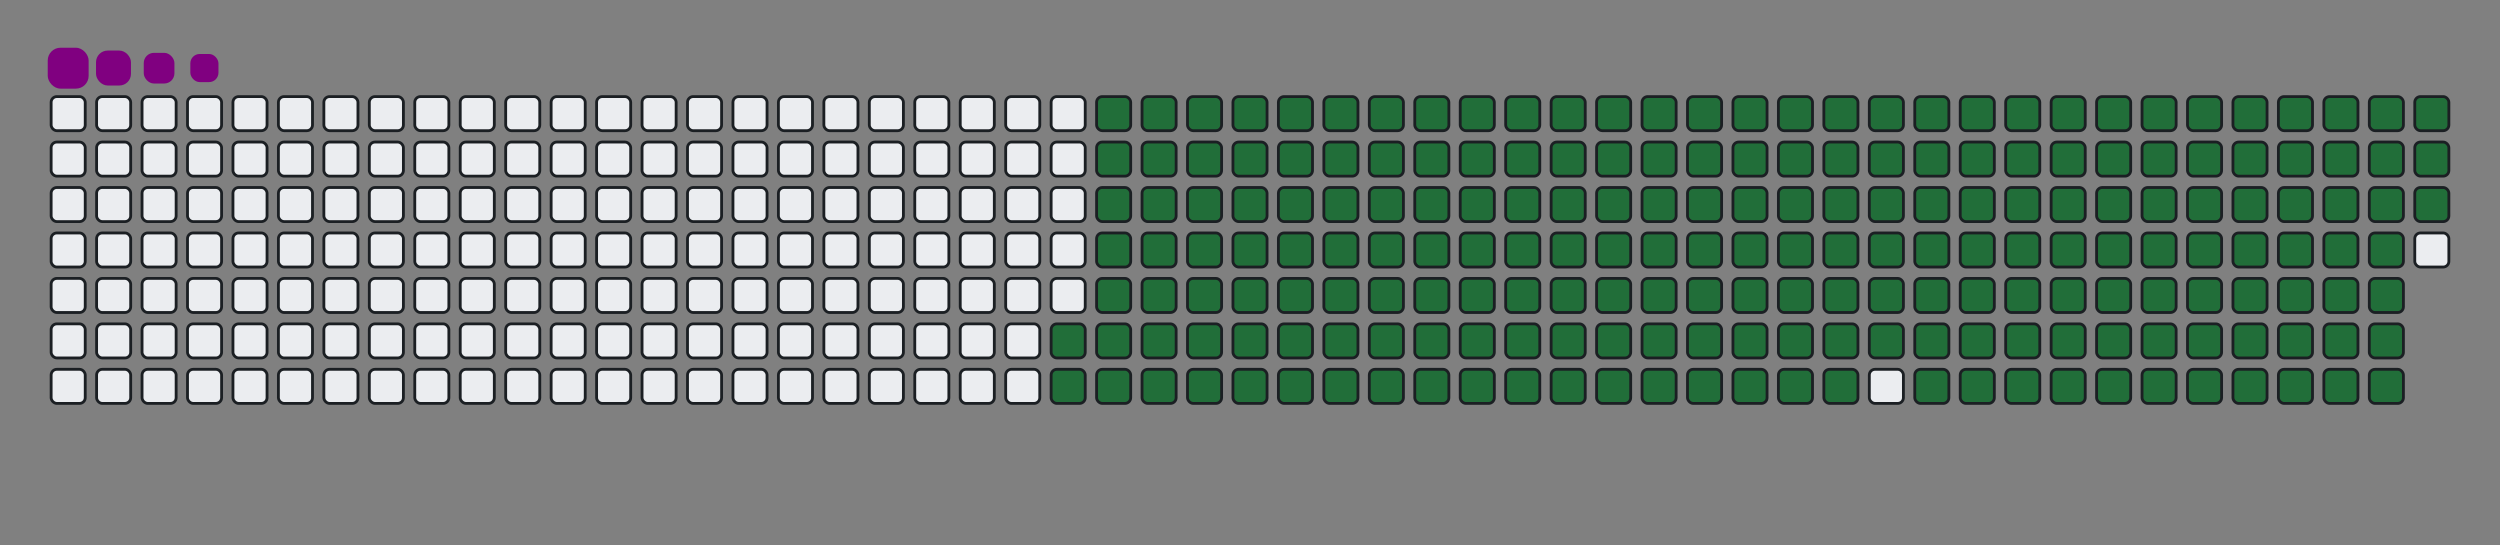 <svg viewBox="-16 -32 880 192" width="880" height="192" xmlns="http://www.w3.org/2000/svg"><rect x="-16" y="-32" width="880" height="192" fill="#808080" stroke="none"/><desc>Generated with https://github.com/Platane/snk</desc><style>:root{--cb:#1b1f230a;--cs:purple;--ce:#ebedf0;--c0:#ebedf0;--c1:#9be9a8;--c2:#40c463;--c3:#30a14e;--c4:#216e39}.c{shape-rendering:geometricPrecision;fill:#ebedf0;stroke-width:1px;stroke:#1b1f230a;animation:none 29100ms linear infinite;width:12px;height:12px}@keyframes c0{69.41%{fill:#216e39}69.43%,100%{fill:#ebedf0}}.c.c0{fill:#216e39;animation-name:c0}@keyframes c1{69.75%{fill:#216e39}69.77%,100%{fill:#ebedf0}}.c.c1{fill:#216e39;animation-name:c1}@keyframes c2{8.24%{fill:#216e39}8.26%,100%{fill:#ebedf0}}.c.c2{fill:#216e39;animation-name:c2}@keyframes c3{28.51%{fill:#216e39}28.53%,100%{fill:#ebedf0}}.c.c3{fill:#216e39;animation-name:c3}@keyframes c4{28.86%{fill:#216e39}28.88%,100%{fill:#ebedf0}}.c.c4{fill:#216e39;animation-name:c4}@keyframes c5{49.13%{fill:#216e39}49.15%,100%{fill:#ebedf0}}.c.c5{fill:#216e39;animation-name:c5}@keyframes c6{49.47%{fill:#216e39}49.49%,100%{fill:#ebedf0}}.c.c6{fill:#216e39;animation-name:c6}@keyframes c7{69.06%{fill:#216e39}69.08%,100%{fill:#ebedf0}}.c.c7{fill:#216e39;animation-name:c7}@keyframes c8{70.09%{fill:#216e39}70.11%,100%{fill:#ebedf0}}.c.c8{fill:#216e39;animation-name:c8}@keyframes c9{8.58%{fill:#216e39}8.6%,100%{fill:#ebedf0}}.c.c9{fill:#216e39;animation-name:c9}@keyframes ca{28.17%{fill:#216e39}28.19%,100%{fill:#ebedf0}}.c.ca{fill:#216e39;animation-name:ca}@keyframes cb{29.2%{fill:#216e39}29.22%,100%{fill:#ebedf0}}.c.cb{fill:#216e39;animation-name:cb}@keyframes cc{48.79%{fill:#216e39}48.81%,100%{fill:#ebedf0}}.c.cc{fill:#216e39;animation-name:cc}@keyframes cd{49.82%{fill:#216e39}49.84%,100%{fill:#ebedf0}}.c.cd{fill:#216e39;animation-name:cd}@keyframes ce{68.72%{fill:#216e39}68.74%,100%{fill:#ebedf0}}.c.ce{fill:#216e39;animation-name:ce}@keyframes cf{70.44%{fill:#216e39}70.46%,100%{fill:#ebedf0}}.c.cf{fill:#216e39;animation-name:cf}@keyframes cg{8.92%{fill:#216e39}8.94%,100%{fill:#ebedf0}}.c.cg{fill:#216e39;animation-name:cg}@keyframes ch{27.83%{fill:#216e39}27.85%,100%{fill:#ebedf0}}.c.ch{fill:#216e39;animation-name:ch}@keyframes ci{29.54%{fill:#216e39}29.56%,100%{fill:#ebedf0}}.c.ci{fill:#216e39;animation-name:ci}@keyframes cj{48.44%{fill:#216e39}48.46%,100%{fill:#ebedf0}}.c.cj{fill:#216e39;animation-name:cj}@keyframes ck{50.16%{fill:#216e39}50.18%,100%{fill:#ebedf0}}.c.ck{fill:#216e39;animation-name:ck}@keyframes cl{68.37%{fill:#216e39}68.39%,100%{fill:#ebedf0}}.c.cl{fill:#216e39;animation-name:cl}@keyframes cm{70.78%{fill:#216e39}70.8%,100%{fill:#ebedf0}}.c.cm{fill:#216e39;animation-name:cm}@keyframes cn{9.27%{fill:#216e39}9.29%,100%{fill:#ebedf0}}.c.cn{fill:#216e39;animation-name:cn}@keyframes co{27.48%{fill:#216e39}27.5%,100%{fill:#ebedf0}}.c.co{fill:#216e39;animation-name:co}@keyframes cp{29.89%{fill:#216e39}29.91%,100%{fill:#ebedf0}}.c.cp{fill:#216e39;animation-name:cp}@keyframes cq{48.1%{fill:#216e39}48.12%,100%{fill:#ebedf0}}.c.cq{fill:#216e39;animation-name:cq}@keyframes cr{50.51%{fill:#216e39}50.53%,100%{fill:#ebedf0}}.c.cr{fill:#216e39;animation-name:cr}@keyframes cs{68.03%{fill:#216e39}68.05%,100%{fill:#ebedf0}}.c.cs{fill:#216e39;animation-name:cs}@keyframes ct{71.12%{fill:#216e39}71.14%,100%{fill:#ebedf0}}.c.ct{fill:#216e39;animation-name:ct}@keyframes cu{9.61%{fill:#216e39}9.63%,100%{fill:#ebedf0}}.c.cu{fill:#216e39;animation-name:cu}@keyframes cv{27.14%{fill:#216e39}27.16%,100%{fill:#ebedf0}}.c.cv{fill:#216e39;animation-name:cv}@keyframes cw{30.23%{fill:#216e39}30.25%,100%{fill:#ebedf0}}.c.cw{fill:#216e39;animation-name:cw}@keyframes cx{47.76%{fill:#216e39}47.78%,100%{fill:#ebedf0}}.c.cx{fill:#216e39;animation-name:cx}@keyframes cy{50.85%{fill:#216e39}50.87%,100%{fill:#ebedf0}}.c.cy{fill:#216e39;animation-name:cy}@keyframes cz{67.69%{fill:#216e39}67.71%,100%{fill:#ebedf0}}.c.cz{fill:#216e39;animation-name:cz}@keyframes c10{71.47%{fill:#216e39}71.49%,100%{fill:#ebedf0}}.c.c10{fill:#216e39;animation-name:c10}@keyframes c11{9.96%{fill:#216e39}9.98%,100%{fill:#ebedf0}}.c.c11{fill:#216e39;animation-name:c11}@keyframes c12{26.79%{fill:#216e39}26.81%,100%{fill:#ebedf0}}.c.c12{fill:#216e39;animation-name:c12}@keyframes c13{30.57%{fill:#216e39}30.59%,100%{fill:#ebedf0}}.c.c13{fill:#216e39;animation-name:c13}@keyframes c14{47.41%{fill:#216e39}47.43%,100%{fill:#ebedf0}}.c.c14{fill:#216e39;animation-name:c14}@keyframes c15{51.19%{fill:#216e39}51.21%,100%{fill:#ebedf0}}.c.c15{fill:#216e39;animation-name:c15}@keyframes c16{67.34%{fill:#216e39}67.36%,100%{fill:#ebedf0}}.c.c16{fill:#216e39;animation-name:c16}@keyframes c17{71.81%{fill:#216e39}71.83%,100%{fill:#ebedf0}}.c.c17{fill:#216e39;animation-name:c17}@keyframes c18{10.3%{fill:#216e39}10.32%,100%{fill:#ebedf0}}.c.c18{fill:#216e39;animation-name:c18}@keyframes c19{26.45%{fill:#216e39}26.47%,100%{fill:#ebedf0}}.c.c19{fill:#216e39;animation-name:c19}@keyframes c1a{30.92%{fill:#216e39}30.94%,100%{fill:#ebedf0}}.c.c1a{fill:#216e39;animation-name:c1a}@keyframes c1b{47.07%{fill:#216e39}47.09%,100%{fill:#ebedf0}}.c.c1b{fill:#216e39;animation-name:c1b}@keyframes c1c{51.54%{fill:#216e39}51.56%,100%{fill:#ebedf0}}.c.c1c{fill:#216e39;animation-name:c1c}@keyframes c1d{67%{fill:#216e39}67.02%,100%{fill:#ebedf0}}.c.c1d{fill:#216e39;animation-name:c1d}@keyframes c1e{72.15%{fill:#216e39}72.17%,100%{fill:#ebedf0}}.c.c1e{fill:#216e39;animation-name:c1e}@keyframes c1f{10.64%{fill:#216e39}10.66%,100%{fill:#ebedf0}}.c.c1f{fill:#216e39;animation-name:c1f}@keyframes c1g{26.11%{fill:#216e39}26.13%,100%{fill:#ebedf0}}.c.c1g{fill:#216e39;animation-name:c1g}@keyframes c1h{31.26%{fill:#216e39}31.28%,100%{fill:#ebedf0}}.c.c1h{fill:#216e39;animation-name:c1h}@keyframes c1i{46.73%{fill:#216e39}46.75%,100%{fill:#ebedf0}}.c.c1i{fill:#216e39;animation-name:c1i}@keyframes c1j{51.88%{fill:#216e39}51.9%,100%{fill:#ebedf0}}.c.c1j{fill:#216e39;animation-name:c1j}@keyframes c1k{66.66%{fill:#216e39}66.68%,100%{fill:#ebedf0}}.c.c1k{fill:#216e39;animation-name:c1k}@keyframes c1l{72.5%{fill:#216e39}72.52%,100%{fill:#ebedf0}}.c.c1l{fill:#216e39;animation-name:c1l}@keyframes c1m{10.99%{fill:#216e39}11.01%,100%{fill:#ebedf0}}.c.c1m{fill:#216e39;animation-name:c1m}@keyframes c1n{25.76%{fill:#216e39}25.78%,100%{fill:#ebedf0}}.c.c1n{fill:#216e39;animation-name:c1n}@keyframes c1o{31.61%{fill:#216e39}31.63%,100%{fill:#ebedf0}}.c.c1o{fill:#216e39;animation-name:c1o}@keyframes c1p{46.38%{fill:#216e39}46.4%,100%{fill:#ebedf0}}.c.c1p{fill:#216e39;animation-name:c1p}@keyframes c1q{52.22%{fill:#216e39}52.24%,100%{fill:#ebedf0}}.c.c1q{fill:#216e39;animation-name:c1q}@keyframes c1r{66.31%{fill:#216e39}66.33%,100%{fill:#ebedf0}}.c.c1r{fill:#216e39;animation-name:c1r}@keyframes c1s{72.84%{fill:#216e39}72.86%,100%{fill:#ebedf0}}.c.c1s{fill:#216e39;animation-name:c1s}@keyframes c1t{11.33%{fill:#216e39}11.35%,100%{fill:#ebedf0}}.c.c1t{fill:#216e39;animation-name:c1t}@keyframes c1u{25.42%{fill:#216e39}25.44%,100%{fill:#ebedf0}}.c.c1u{fill:#216e39;animation-name:c1u}@keyframes c1v{31.95%{fill:#216e39}31.97%,100%{fill:#ebedf0}}.c.c1v{fill:#216e39;animation-name:c1v}@keyframes c1w{46.04%{fill:#216e39}46.06%,100%{fill:#ebedf0}}.c.c1w{fill:#216e39;animation-name:c1w}@keyframes c1x{52.57%{fill:#216e39}52.59%,100%{fill:#ebedf0}}.c.c1x{fill:#216e39;animation-name:c1x}@keyframes c1y{65.97%{fill:#216e39}65.99%,100%{fill:#ebedf0}}.c.c1y{fill:#216e39;animation-name:c1y}@keyframes c1z{73.19%{fill:#216e39}73.21%,100%{fill:#ebedf0}}.c.c1z{fill:#216e39;animation-name:c1z}@keyframes c20{11.67%{fill:#216e39}11.69%,100%{fill:#ebedf0}}.c.c20{fill:#216e39;animation-name:c20}@keyframes c21{25.08%{fill:#216e39}25.1%,100%{fill:#ebedf0}}.c.c21{fill:#216e39;animation-name:c21}@keyframes c22{32.29%{fill:#216e39}32.31%,100%{fill:#ebedf0}}.c.c22{fill:#216e39;animation-name:c22}@keyframes c23{45.69%{fill:#216e39}45.71%,100%{fill:#ebedf0}}.c.c23{fill:#216e39;animation-name:c23}@keyframes c24{52.91%{fill:#216e39}52.93%,100%{fill:#ebedf0}}.c.c24{fill:#216e39;animation-name:c24}@keyframes c25{65.63%{fill:#216e39}65.65%,100%{fill:#ebedf0}}.c.c25{fill:#216e39;animation-name:c25}@keyframes c26{73.53%{fill:#216e39}73.55%,100%{fill:#ebedf0}}.c.c26{fill:#216e39;animation-name:c26}@keyframes c27{12.02%{fill:#216e39}12.04%,100%{fill:#ebedf0}}.c.c27{fill:#216e39;animation-name:c27}@keyframes c28{24.73%{fill:#216e39}24.75%,100%{fill:#ebedf0}}.c.c28{fill:#216e39;animation-name:c28}@keyframes c29{32.64%{fill:#216e39}32.66%,100%{fill:#ebedf0}}.c.c29{fill:#216e39;animation-name:c29}@keyframes c2a{45.35%{fill:#216e39}45.37%,100%{fill:#ebedf0}}.c.c2a{fill:#216e39;animation-name:c2a}@keyframes c2b{53.25%{fill:#216e39}53.27%,100%{fill:#ebedf0}}.c.c2b{fill:#216e39;animation-name:c2b}@keyframes c2c{65.28%{fill:#216e39}65.3%,100%{fill:#ebedf0}}.c.c2c{fill:#216e39;animation-name:c2c}@keyframes c2d{73.87%{fill:#216e39}73.89%,100%{fill:#ebedf0}}.c.c2d{fill:#216e39;animation-name:c2d}@keyframes c2e{12.36%{fill:#216e39}12.38%,100%{fill:#ebedf0}}.c.c2e{fill:#216e39;animation-name:c2e}@keyframes c2f{24.39%{fill:#216e39}24.41%,100%{fill:#ebedf0}}.c.c2f{fill:#216e39;animation-name:c2f}@keyframes c2g{32.98%{fill:#216e39}33%,100%{fill:#ebedf0}}.c.c2g{fill:#216e39;animation-name:c2g}@keyframes c2h{45.01%{fill:#216e39}45.03%,100%{fill:#ebedf0}}.c.c2h{fill:#216e39;animation-name:c2h}@keyframes c2i{53.6%{fill:#216e39}53.62%,100%{fill:#ebedf0}}.c.c2i{fill:#216e39;animation-name:c2i}@keyframes c2j{64.94%{fill:#216e39}64.96%,100%{fill:#ebedf0}}.c.c2j{fill:#216e39;animation-name:c2j}@keyframes c2k{74.22%{fill:#216e39}74.24%,100%{fill:#ebedf0}}.c.c2k{fill:#216e39;animation-name:c2k}@keyframes c2l{12.7%{fill:#216e39}12.72%,100%{fill:#ebedf0}}.c.c2l{fill:#216e39;animation-name:c2l}@keyframes c2m{24.04%{fill:#216e39}24.06%,100%{fill:#ebedf0}}.c.c2m{fill:#216e39;animation-name:c2m}@keyframes c2n{33.32%{fill:#216e39}33.34%,100%{fill:#ebedf0}}.c.c2n{fill:#216e39;animation-name:c2n}@keyframes c2o{44.66%{fill:#216e39}44.68%,100%{fill:#ebedf0}}.c.c2o{fill:#216e39;animation-name:c2o}@keyframes c2p{53.94%{fill:#216e39}53.96%,100%{fill:#ebedf0}}.c.c2p{fill:#216e39;animation-name:c2p}@keyframes c2q{64.59%{fill:#216e39}64.61%,100%{fill:#ebedf0}}.c.c2q{fill:#216e39;animation-name:c2q}@keyframes c2r{74.56%{fill:#216e39}74.58%,100%{fill:#ebedf0}}.c.c2r{fill:#216e39;animation-name:c2r}@keyframes c2s{13.05%{fill:#216e39}13.07%,100%{fill:#ebedf0}}.c.c2s{fill:#216e39;animation-name:c2s}@keyframes c2t{23.7%{fill:#216e39}23.72%,100%{fill:#ebedf0}}.c.c2t{fill:#216e39;animation-name:c2t}@keyframes c2u{33.67%{fill:#216e39}33.69%,100%{fill:#ebedf0}}.c.c2u{fill:#216e39;animation-name:c2u}@keyframes c2v{44.32%{fill:#216e39}44.34%,100%{fill:#ebedf0}}.c.c2v{fill:#216e39;animation-name:c2v}@keyframes c2w{54.29%{fill:#216e39}54.31%,100%{fill:#ebedf0}}.c.c2w{fill:#216e39;animation-name:c2w}@keyframes c2x{64.25%{fill:#216e39}64.27%,100%{fill:#ebedf0}}.c.c2x{fill:#216e39;animation-name:c2x}@keyframes c2y{74.9%{fill:#216e39}74.92%,100%{fill:#ebedf0}}.c.c2y{fill:#216e39;animation-name:c2y}@keyframes c2z{13.39%{fill:#216e39}13.41%,100%{fill:#ebedf0}}.c.c2z{fill:#216e39;animation-name:c2z}@keyframes c30{23.36%{fill:#216e39}23.38%,100%{fill:#ebedf0}}.c.c30{fill:#216e39;animation-name:c30}@keyframes c31{34.01%{fill:#216e39}34.03%,100%{fill:#ebedf0}}.c.c31{fill:#216e39;animation-name:c31}@keyframes c32{43.98%{fill:#216e39}44%,100%{fill:#ebedf0}}.c.c32{fill:#216e39;animation-name:c32}@keyframes c33{54.63%{fill:#216e39}54.65%,100%{fill:#ebedf0}}.c.c33{fill:#216e39;animation-name:c33}@keyframes c34{63.91%{fill:#216e39}63.93%,100%{fill:#ebedf0}}.c.c34{fill:#216e39;animation-name:c34}@keyframes c35{75.25%{fill:#216e39}75.27%,100%{fill:#ebedf0}}.c.c35{fill:#216e39;animation-name:c35}@keyframes c36{13.74%{fill:#216e39}13.76%,100%{fill:#ebedf0}}.c.c36{fill:#216e39;animation-name:c36}@keyframes c37{23.01%{fill:#216e39}23.03%,100%{fill:#ebedf0}}.c.c37{fill:#216e39;animation-name:c37}@keyframes c38{34.35%{fill:#216e39}34.37%,100%{fill:#ebedf0}}.c.c38{fill:#216e39;animation-name:c38}@keyframes c39{43.63%{fill:#216e39}43.65%,100%{fill:#ebedf0}}.c.c39{fill:#216e39;animation-name:c39}@keyframes c3a{54.97%{fill:#216e39}54.99%,100%{fill:#ebedf0}}.c.c3a{fill:#216e39;animation-name:c3a}@keyframes c3b{63.56%{fill:#216e39}63.58%,100%{fill:#ebedf0}}.c.c3b{fill:#216e39;animation-name:c3b}@keyframes c3c{75.59%{fill:#216e39}75.61%,100%{fill:#ebedf0}}.c.c3c{fill:#216e39;animation-name:c3c}@keyframes c3d{14.08%{fill:#216e39}14.1%,100%{fill:#ebedf0}}.c.c3d{fill:#216e39;animation-name:c3d}@keyframes c3e{22.67%{fill:#216e39}22.69%,100%{fill:#ebedf0}}.c.c3e{fill:#216e39;animation-name:c3e}@keyframes c3f{34.7%{fill:#216e39}34.72%,100%{fill:#ebedf0}}.c.c3f{fill:#216e39;animation-name:c3f}@keyframes c3g{43.29%{fill:#216e39}43.31%,100%{fill:#ebedf0}}.c.c3g{fill:#216e39;animation-name:c3g}@keyframes c3h{55.32%{fill:#216e39}55.34%,100%{fill:#ebedf0}}.c.c3h{fill:#216e39;animation-name:c3h}@keyframes c3i{63.22%{fill:#216e39}63.24%,100%{fill:#ebedf0}}.c.c3i{fill:#216e39;animation-name:c3i}@keyframes c3j{14.42%{fill:#216e39}14.44%,100%{fill:#ebedf0}}.c.c3j{fill:#216e39;animation-name:c3j}@keyframes c3k{22.33%{fill:#216e39}22.35%,100%{fill:#ebedf0}}.c.c3k{fill:#216e39;animation-name:c3k}@keyframes c3l{35.04%{fill:#216e39}35.06%,100%{fill:#ebedf0}}.c.c3l{fill:#216e39;animation-name:c3l}@keyframes c3m{42.95%{fill:#216e39}42.97%,100%{fill:#ebedf0}}.c.c3m{fill:#216e39;animation-name:c3m}@keyframes c3n{55.66%{fill:#216e39}55.68%,100%{fill:#ebedf0}}.c.c3n{fill:#216e39;animation-name:c3n}@keyframes c3o{62.88%{fill:#216e39}62.9%,100%{fill:#ebedf0}}.c.c3o{fill:#216e39;animation-name:c3o}@keyframes c3p{76.28%{fill:#216e39}76.3%,100%{fill:#ebedf0}}.c.c3p{fill:#216e39;animation-name:c3p}@keyframes c3q{14.77%{fill:#216e39}14.79%,100%{fill:#ebedf0}}.c.c3q{fill:#216e39;animation-name:c3q}@keyframes c3r{21.98%{fill:#216e39}22%,100%{fill:#ebedf0}}.c.c3r{fill:#216e39;animation-name:c3r}@keyframes c3s{35.39%{fill:#216e39}35.41%,100%{fill:#ebedf0}}.c.c3s{fill:#216e39;animation-name:c3s}@keyframes c3t{42.6%{fill:#216e39}42.62%,100%{fill:#ebedf0}}.c.c3t{fill:#216e39;animation-name:c3t}@keyframes c3u{56%{fill:#216e39}56.02%,100%{fill:#ebedf0}}.c.c3u{fill:#216e39;animation-name:c3u}@keyframes c3v{62.53%{fill:#216e39}62.55%,100%{fill:#ebedf0}}.c.c3v{fill:#216e39;animation-name:c3v}@keyframes c3w{76.62%{fill:#216e39}76.64%,100%{fill:#ebedf0}}.c.c3w{fill:#216e39;animation-name:c3w}@keyframes c3x{15.11%{fill:#216e39}15.13%,100%{fill:#ebedf0}}.c.c3x{fill:#216e39;animation-name:c3x}@keyframes c3y{21.64%{fill:#216e39}21.66%,100%{fill:#ebedf0}}.c.c3y{fill:#216e39;animation-name:c3y}@keyframes c3z{35.73%{fill:#216e39}35.75%,100%{fill:#ebedf0}}.c.c3z{fill:#216e39;animation-name:c3z}@keyframes c40{42.26%{fill:#216e39}42.28%,100%{fill:#ebedf0}}.c.c40{fill:#216e39;animation-name:c40}@keyframes c41{56.35%{fill:#216e39}56.37%,100%{fill:#ebedf0}}.c.c41{fill:#216e39;animation-name:c41}@keyframes c42{62.19%{fill:#216e39}62.21%,100%{fill:#ebedf0}}.c.c42{fill:#216e39;animation-name:c42}@keyframes c43{76.97%{fill:#216e39}76.99%,100%{fill:#ebedf0}}.c.c43{fill:#216e39;animation-name:c43}@keyframes c44{15.45%{fill:#216e39}15.47%,100%{fill:#ebedf0}}.c.c44{fill:#216e39;animation-name:c44}@keyframes c45{21.3%{fill:#216e39}21.32%,100%{fill:#ebedf0}}.c.c45{fill:#216e39;animation-name:c45}@keyframes c46{36.07%{fill:#216e39}36.09%,100%{fill:#ebedf0}}.c.c46{fill:#216e39;animation-name:c46}@keyframes c47{41.91%{fill:#216e39}41.93%,100%{fill:#ebedf0}}.c.c47{fill:#216e39;animation-name:c47}@keyframes c48{56.69%{fill:#216e39}56.71%,100%{fill:#ebedf0}}.c.c48{fill:#216e39;animation-name:c48}@keyframes c49{61.85%{fill:#216e39}61.87%,100%{fill:#ebedf0}}.c.c49{fill:#216e39;animation-name:c49}@keyframes c4a{77.31%{fill:#216e39}77.33%,100%{fill:#ebedf0}}.c.c4a{fill:#216e39;animation-name:c4a}@keyframes c4b{15.8%{fill:#216e39}15.82%,100%{fill:#ebedf0}}.c.c4b{fill:#216e39;animation-name:c4b}@keyframes c4c{20.95%{fill:#216e39}20.97%,100%{fill:#ebedf0}}.c.c4c{fill:#216e39;animation-name:c4c}@keyframes c4d{36.42%{fill:#216e39}36.44%,100%{fill:#ebedf0}}.c.c4d{fill:#216e39;animation-name:c4d}@keyframes c4e{41.57%{fill:#216e39}41.59%,100%{fill:#ebedf0}}.c.c4e{fill:#216e39;animation-name:c4e}@keyframes c4f{57.03%{fill:#216e39}57.05%,100%{fill:#ebedf0}}.c.c4f{fill:#216e39;animation-name:c4f}@keyframes c4g{61.5%{fill:#216e39}61.52%,100%{fill:#ebedf0}}.c.c4g{fill:#216e39;animation-name:c4g}@keyframes c4h{77.65%{fill:#216e39}77.67%,100%{fill:#ebedf0}}.c.c4h{fill:#216e39;animation-name:c4h}@keyframes c4i{16.14%{fill:#216e39}16.16%,100%{fill:#ebedf0}}.c.c4i{fill:#216e39;animation-name:c4i}@keyframes c4j{20.61%{fill:#216e39}20.63%,100%{fill:#ebedf0}}.c.c4j{fill:#216e39;animation-name:c4j}@keyframes c4k{36.76%{fill:#216e39}36.78%,100%{fill:#ebedf0}}.c.c4k{fill:#216e39;animation-name:c4k}@keyframes c4l{41.23%{fill:#216e39}41.25%,100%{fill:#ebedf0}}.c.c4l{fill:#216e39;animation-name:c4l}@keyframes c4m{57.38%{fill:#216e39}57.4%,100%{fill:#ebedf0}}.c.c4m{fill:#216e39;animation-name:c4m}@keyframes c4n{61.16%{fill:#216e39}61.18%,100%{fill:#ebedf0}}.c.c4n{fill:#216e39;animation-name:c4n}@keyframes c4o{78%{fill:#216e39}78.02%,100%{fill:#ebedf0}}.c.c4o{fill:#216e39;animation-name:c4o}@keyframes c4p{16.48%{fill:#216e39}16.5%,100%{fill:#ebedf0}}.c.c4p{fill:#216e39;animation-name:c4p}@keyframes c4q{20.26%{fill:#216e39}20.28%,100%{fill:#ebedf0}}.c.c4q{fill:#216e39;animation-name:c4q}@keyframes c4r{37.1%{fill:#216e39}37.12%,100%{fill:#ebedf0}}.c.c4r{fill:#216e39;animation-name:c4r}@keyframes c4s{40.88%{fill:#216e39}40.9%,100%{fill:#ebedf0}}.c.c4s{fill:#216e39;animation-name:c4s}@keyframes c4t{57.72%{fill:#216e39}57.74%,100%{fill:#ebedf0}}.c.c4t{fill:#216e39;animation-name:c4t}@keyframes c4u{60.81%{fill:#216e39}60.83%,100%{fill:#ebedf0}}.c.c4u{fill:#216e39;animation-name:c4u}@keyframes c4v{78.34%{fill:#216e39}78.36%,100%{fill:#ebedf0}}.c.c4v{fill:#216e39;animation-name:c4v}@keyframes c4w{16.83%{fill:#216e39}16.85%,100%{fill:#ebedf0}}.c.c4w{fill:#216e39;animation-name:c4w}@keyframes c4x{19.92%{fill:#216e39}19.94%,100%{fill:#ebedf0}}.c.c4x{fill:#216e39;animation-name:c4x}@keyframes c4y{37.45%{fill:#216e39}37.47%,100%{fill:#ebedf0}}.c.c4y{fill:#216e39;animation-name:c4y}@keyframes c4z{40.54%{fill:#216e39}40.56%,100%{fill:#ebedf0}}.c.c4z{fill:#216e39;animation-name:c4z}@keyframes c50{58.07%{fill:#216e39}58.09%,100%{fill:#ebedf0}}.c.c50{fill:#216e39;animation-name:c50}@keyframes c51{60.47%{fill:#216e39}60.49%,100%{fill:#ebedf0}}.c.c51{fill:#216e39;animation-name:c51}@keyframes c52{78.68%{fill:#216e39}78.7%,100%{fill:#ebedf0}}.c.c52{fill:#216e39;animation-name:c52}@keyframes c53{17.17%{fill:#216e39}17.19%,100%{fill:#ebedf0}}.c.c53{fill:#216e39;animation-name:c53}@keyframes c54{19.58%{fill:#216e39}19.6%,100%{fill:#ebedf0}}.c.c54{fill:#216e39;animation-name:c54}@keyframes c55{37.79%{fill:#216e39}37.81%,100%{fill:#ebedf0}}.c.c55{fill:#216e39;animation-name:c55}@keyframes c56{40.2%{fill:#216e39}40.22%,100%{fill:#ebedf0}}.c.c56{fill:#216e39;animation-name:c56}@keyframes c57{58.41%{fill:#216e39}58.43%,100%{fill:#ebedf0}}.c.c57{fill:#216e39;animation-name:c57}@keyframes c58{60.13%{fill:#216e39}60.15%,100%{fill:#ebedf0}}.c.c58{fill:#216e39;animation-name:c58}@keyframes c59{79.03%{fill:#216e39}79.05%,100%{fill:#ebedf0}}.c.c59{fill:#216e39;animation-name:c59}@keyframes c5a{17.52%{fill:#216e39}17.54%,100%{fill:#ebedf0}}.c.c5a{fill:#216e39;animation-name:c5a}@keyframes c5b{19.23%{fill:#216e39}19.25%,100%{fill:#ebedf0}}.c.c5b{fill:#216e39;animation-name:c5b}@keyframes c5c{38.13%{fill:#216e39}38.15%,100%{fill:#ebedf0}}.c.c5c{fill:#216e39;animation-name:c5c}@keyframes c5d{39.85%{fill:#216e39}39.87%,100%{fill:#ebedf0}}.c.c5d{fill:#216e39;animation-name:c5d}@keyframes c5e{58.75%{fill:#216e39}58.77%,100%{fill:#ebedf0}}.c.c5e{fill:#216e39;animation-name:c5e}@keyframes c5f{59.78%{fill:#216e39}59.8%,100%{fill:#ebedf0}}.c.c5f{fill:#216e39;animation-name:c5f}@keyframes c5g{79.37%{fill:#216e39}79.39%,100%{fill:#ebedf0}}.c.c5g{fill:#216e39;animation-name:c5g}@keyframes c5h{17.86%{fill:#216e39}17.88%,100%{fill:#ebedf0}}.c.c5h{fill:#216e39;animation-name:c5h}@keyframes c5i{18.89%{fill:#216e39}18.91%,100%{fill:#ebedf0}}.c.c5i{fill:#216e39;animation-name:c5i}@keyframes c5j{38.48%{fill:#216e39}38.5%,100%{fill:#ebedf0}}.c.c5j{fill:#216e39;animation-name:c5j}@keyframes c5k{39.51%{fill:#216e39}39.53%,100%{fill:#ebedf0}}.c.c5k{fill:#216e39;animation-name:c5k}@keyframes c5l{59.1%{fill:#216e39}59.12%,100%{fill:#ebedf0}}.c.c5l{fill:#216e39;animation-name:c5l}@keyframes c5m{59.44%{fill:#216e39}59.46%,100%{fill:#ebedf0}}.c.c5m{fill:#216e39;animation-name:c5m}@keyframes c5n{79.72%{fill:#216e39}79.74%,100%{fill:#ebedf0}}.c.c5n{fill:#216e39;animation-name:c5n}@keyframes c5o{18.2%{fill:#216e39}18.22%,100%{fill:#ebedf0}}.c.c5o{fill:#216e39;animation-name:c5o}@keyframes c5p{18.55%{fill:#216e39}18.57%,100%{fill:#ebedf0}}.c.c5p{fill:#216e39;animation-name:c5p}@keyframes c5q{38.82%{fill:#216e39}38.84%,100%{fill:#ebedf0}}.c.c5q{fill:#216e39;animation-name:c5q}.u{transform-origin:0 0;transform:scale(0,1);animation:none linear 29100ms infinite}@keyframes u0{8.24%{transform:scale(0.000,1)}8.26%,8.58%{transform:scale(0.005,1)}8.6%,8.92%{transform:scale(0.010,1)}8.94%,9.27%{transform:scale(0.014,1)}9.29%,9.61%{transform:scale(0.019,1)}9.63%,9.96%{transform:scale(0.024,1)}9.98%,10.3%{transform:scale(0.029,1)}10.32%,10.64%{transform:scale(0.034,1)}10.66%,10.99%{transform:scale(0.039,1)}11.01%,11.33%{transform:scale(0.043,1)}11.35%,11.67%{transform:scale(0.048,1)}11.69%,12.02%{transform:scale(0.053,1)}12.04%,12.36%{transform:scale(0.058,1)}12.38%,12.7%{transform:scale(0.063,1)}12.72%,13.05%{transform:scale(0.068,1)}13.07%,13.39%{transform:scale(0.072,1)}13.41%,13.74%{transform:scale(0.077,1)}13.76%,14.08%{transform:scale(0.082,1)}14.1%,14.42%{transform:scale(0.087,1)}14.44%,14.77%{transform:scale(0.092,1)}14.79%,15.11%{transform:scale(0.097,1)}15.13%,15.45%{transform:scale(0.101,1)}15.47%,15.8%{transform:scale(0.106,1)}15.82%,16.14%{transform:scale(0.111,1)}16.16%,16.48%{transform:scale(0.116,1)}16.5%,16.83%{transform:scale(0.121,1)}16.85%,17.17%{transform:scale(0.126,1)}17.19%,17.52%{transform:scale(0.130,1)}17.54%,17.86%{transform:scale(0.135,1)}17.88%,18.2%{transform:scale(0.140,1)}18.22%,18.55%{transform:scale(0.145,1)}18.57%,18.89%{transform:scale(0.150,1)}18.91%,19.23%{transform:scale(0.155,1)}19.25%,19.58%{transform:scale(0.159,1)}19.6%,19.92%{transform:scale(0.164,1)}19.94%,20.26%{transform:scale(0.169,1)}20.28%,20.61%{transform:scale(0.174,1)}20.63%,20.95%{transform:scale(0.179,1)}20.97%,21.3%{transform:scale(0.184,1)}21.32%,21.64%{transform:scale(0.188,1)}21.66%,21.98%{transform:scale(0.193,1)}22%,22.33%{transform:scale(0.198,1)}22.35%,22.67%{transform:scale(0.203,1)}22.69%,23.01%{transform:scale(0.208,1)}23.03%,23.36%{transform:scale(0.213,1)}23.38%,23.7%{transform:scale(0.217,1)}23.72%,24.04%{transform:scale(0.222,1)}24.06%,24.39%{transform:scale(0.227,1)}24.41%,24.73%{transform:scale(0.232,1)}24.75%,25.08%{transform:scale(0.237,1)}25.1%,25.42%{transform:scale(0.242,1)}25.44%,25.76%{transform:scale(0.246,1)}25.78%,26.11%{transform:scale(0.251,1)}26.13%,26.45%{transform:scale(0.256,1)}26.47%,26.79%{transform:scale(0.261,1)}26.81%,27.14%{transform:scale(0.266,1)}27.16%,27.48%{transform:scale(0.271,1)}27.5%,27.83%{transform:scale(0.275,1)}27.85%,28.17%{transform:scale(0.280,1)}28.19%,28.51%{transform:scale(0.285,1)}28.53%,28.86%{transform:scale(0.290,1)}28.88%,29.2%{transform:scale(0.295,1)}29.22%,29.54%{transform:scale(0.300,1)}29.56%,29.89%{transform:scale(0.304,1)}29.91%,30.23%{transform:scale(0.309,1)}30.25%,30.57%{transform:scale(0.314,1)}30.59%,30.92%{transform:scale(0.319,1)}30.94%,31.26%{transform:scale(0.324,1)}31.28%,31.61%{transform:scale(0.329,1)}31.63%,31.95%{transform:scale(0.333,1)}31.97%,32.29%{transform:scale(0.338,1)}32.31%,32.64%{transform:scale(0.343,1)}32.66%,32.98%{transform:scale(0.348,1)}33%,33.32%{transform:scale(0.353,1)}33.34%,33.67%{transform:scale(0.357,1)}33.69%,34.01%{transform:scale(0.362,1)}34.03%,34.35%{transform:scale(0.367,1)}34.37%,34.7%{transform:scale(0.372,1)}34.72%,35.04%{transform:scale(0.377,1)}35.06%,35.39%{transform:scale(0.382,1)}35.41%,35.73%{transform:scale(0.386,1)}35.75%,36.07%{transform:scale(0.391,1)}36.09%,36.42%{transform:scale(0.396,1)}36.44%,36.76%{transform:scale(0.401,1)}36.78%,37.1%{transform:scale(0.406,1)}37.12%,37.45%{transform:scale(0.411,1)}37.47%,37.79%{transform:scale(0.415,1)}37.81%,38.13%{transform:scale(0.420,1)}38.15%,38.48%{transform:scale(0.425,1)}38.5%,38.82%{transform:scale(0.430,1)}38.84%,39.51%{transform:scale(0.435,1)}39.53%,39.85%{transform:scale(0.440,1)}39.87%,40.2%{transform:scale(0.444,1)}40.22%,40.54%{transform:scale(0.449,1)}40.56%,40.88%{transform:scale(0.454,1)}40.9%,41.23%{transform:scale(0.459,1)}41.25%,41.57%{transform:scale(0.464,1)}41.59%,41.91%{transform:scale(0.469,1)}41.93%,42.26%{transform:scale(0.473,1)}42.28%,42.6%{transform:scale(0.478,1)}42.62%,42.95%{transform:scale(0.483,1)}42.97%,43.29%{transform:scale(0.488,1)}43.31%,43.63%{transform:scale(0.493,1)}43.65%,43.98%{transform:scale(0.498,1)}44%,44.32%{transform:scale(0.502,1)}44.34%,44.66%{transform:scale(0.507,1)}44.68%,45.01%{transform:scale(0.512,1)}45.03%,45.35%{transform:scale(0.517,1)}45.37%,45.69%{transform:scale(0.522,1)}45.71%,46.04%{transform:scale(0.527,1)}46.06%,46.38%{transform:scale(0.531,1)}46.4%,46.73%{transform:scale(0.536,1)}46.75%,47.07%{transform:scale(0.541,1)}47.09%,47.41%{transform:scale(0.546,1)}47.43%,47.76%{transform:scale(0.551,1)}47.78%,48.1%{transform:scale(0.556,1)}48.12%,48.44%{transform:scale(0.560,1)}48.46%,48.79%{transform:scale(0.565,1)}48.81%,49.13%{transform:scale(0.570,1)}49.15%,49.47%{transform:scale(0.575,1)}49.49%,49.82%{transform:scale(0.580,1)}49.84%,50.16%{transform:scale(0.585,1)}50.18%,50.51%{transform:scale(0.589,1)}50.53%,50.85%{transform:scale(0.594,1)}50.87%,51.19%{transform:scale(0.599,1)}51.21%,51.54%{transform:scale(0.604,1)}51.56%,51.88%{transform:scale(0.609,1)}51.9%,52.22%{transform:scale(0.614,1)}52.24%,52.57%{transform:scale(0.618,1)}52.59%,52.91%{transform:scale(0.623,1)}52.93%,53.25%{transform:scale(0.628,1)}53.27%,53.6%{transform:scale(0.633,1)}53.62%,53.94%{transform:scale(0.638,1)}53.96%,54.29%{transform:scale(0.643,1)}54.31%,54.63%{transform:scale(0.647,1)}54.65%,54.97%{transform:scale(0.652,1)}54.99%,55.32%{transform:scale(0.657,1)}55.34%,55.66%{transform:scale(0.662,1)}55.68%,56%{transform:scale(0.667,1)}56.02%,56.35%{transform:scale(0.671,1)}56.37%,56.69%{transform:scale(0.676,1)}56.71%,57.03%{transform:scale(0.681,1)}57.05%,57.38%{transform:scale(0.686,1)}57.4%,57.72%{transform:scale(0.691,1)}57.74%,58.07%{transform:scale(0.696,1)}58.09%,58.41%{transform:scale(0.700,1)}58.43%,58.75%{transform:scale(0.705,1)}58.77%,59.1%{transform:scale(0.710,1)}59.12%,59.44%{transform:scale(0.715,1)}59.46%,59.78%{transform:scale(0.720,1)}59.8%,60.13%{transform:scale(0.725,1)}60.15%,60.47%{transform:scale(0.729,1)}60.49%,60.81%{transform:scale(0.734,1)}60.83%,61.16%{transform:scale(0.739,1)}61.18%,61.5%{transform:scale(0.744,1)}61.52%,61.85%{transform:scale(0.749,1)}61.87%,62.19%{transform:scale(0.754,1)}62.21%,62.53%{transform:scale(0.758,1)}62.55%,62.88%{transform:scale(0.763,1)}62.9%,63.22%{transform:scale(0.768,1)}63.24%,63.56%{transform:scale(0.773,1)}63.58%,63.91%{transform:scale(0.778,1)}63.93%,64.25%{transform:scale(0.783,1)}64.27%,64.59%{transform:scale(0.787,1)}64.61%,64.94%{transform:scale(0.792,1)}64.96%,65.28%{transform:scale(0.797,1)}65.3%,65.63%{transform:scale(0.802,1)}65.65%,65.97%{transform:scale(0.807,1)}65.99%,66.31%{transform:scale(0.812,1)}66.33%,66.66%{transform:scale(0.816,1)}66.68%,67%{transform:scale(0.821,1)}67.02%,67.34%{transform:scale(0.826,1)}67.36%,67.69%{transform:scale(0.831,1)}67.71%,68.03%{transform:scale(0.836,1)}68.05%,68.37%{transform:scale(0.841,1)}68.39%,68.72%{transform:scale(0.845,1)}68.74%,69.06%{transform:scale(0.850,1)}69.08%,69.41%{transform:scale(0.855,1)}69.43%,69.75%{transform:scale(0.860,1)}69.77%,70.09%{transform:scale(0.865,1)}70.11%,70.44%{transform:scale(0.870,1)}70.46%,70.78%{transform:scale(0.874,1)}70.8%,71.12%{transform:scale(0.879,1)}71.14%,71.47%{transform:scale(0.884,1)}71.49%,71.81%{transform:scale(0.889,1)}71.83%,72.15%{transform:scale(0.894,1)}72.17%,72.5%{transform:scale(0.899,1)}72.52%,72.84%{transform:scale(0.903,1)}72.86%,73.19%{transform:scale(0.908,1)}73.21%,73.53%{transform:scale(0.913,1)}73.55%,73.87%{transform:scale(0.918,1)}73.89%,74.22%{transform:scale(0.923,1)}74.24%,74.56%{transform:scale(0.928,1)}74.58%,74.9%{transform:scale(0.932,1)}74.92%,75.25%{transform:scale(0.937,1)}75.27%,75.59%{transform:scale(0.942,1)}75.61%,76.28%{transform:scale(0.947,1)}76.3%,76.62%{transform:scale(0.952,1)}76.64%,76.97%{transform:scale(0.957,1)}76.99%,77.31%{transform:scale(0.961,1)}77.33%,77.65%{transform:scale(0.966,1)}77.67%,78%{transform:scale(0.971,1)}78.02%,78.34%{transform:scale(0.976,1)}78.36%,78.68%{transform:scale(0.981,1)}78.7%,79.03%{transform:scale(0.986,1)}79.05%,79.37%{transform:scale(0.990,1)}79.39%,79.72%{transform:scale(0.995,1)}79.74%,100%{transform:scale(1.000,1)}}.u.u0{fill:#216e39;animation-name:u0;transform-origin:0.0px 0}.s{shape-rendering:geometricPrecision;fill:purple;animation:none linear 29100ms infinite}@keyframes s0{0%,99.66%{transform:translate(0px,-16px)}0.34%{transform:translate(0px,0px)}18.21%{transform:translate(832px,0px)}18.56%{transform:translate(832px,16px)}28.52%{transform:translate(368px,16px)}28.87%{transform:translate(368px,32px)}38.83%{transform:translate(832px,32px)}39.18%{transform:translate(832px,48px)}49.14%{transform:translate(368px,48px)}49.48%{transform:translate(368px,64px)}59.11%{transform:translate(816px,64px)}59.45%,80.07%{transform:translate(816px,80px)}69.42%{transform:translate(352px,80px)}69.76%{transform:translate(352px,96px)}79.73%{transform:translate(816px,96px)}94.5%{transform:translate(144px,80px)}95.53%{transform:translate(144px,32px)}95.88%{transform:translate(128px,32px)}96.22%{transform:translate(128px,16px)}97.94%{transform:translate(48px,16px)}98.63%{transform:translate(48px,-16px)}}.s.s0{transform:translate(0px,-16px);animation-name:s0}@keyframes s1{0%,99.66%{transform:translate(16px,-16px)}0.34%{transform:translate(0px,-16px)}0.69%{transform:translate(0px,0px)}18.56%{transform:translate(832px,0px)}18.9%{transform:translate(832px,16px)}28.87%{transform:translate(368px,16px)}29.21%{transform:translate(368px,32px)}39.18%{transform:translate(832px,32px)}39.52%{transform:translate(832px,48px)}49.48%{transform:translate(368px,48px)}49.83%{transform:translate(368px,64px)}59.45%{transform:translate(816px,64px)}59.79%,80.41%{transform:translate(816px,80px)}69.76%{transform:translate(352px,80px)}70.1%{transform:translate(352px,96px)}80.07%{transform:translate(816px,96px)}94.85%{transform:translate(144px,80px)}95.88%{transform:translate(144px,32px)}96.22%{transform:translate(128px,32px)}96.56%{transform:translate(128px,16px)}98.28%{transform:translate(48px,16px)}98.97%{transform:translate(48px,-16px)}}.s.s1{transform:translate(16px,-16px);animation-name:s1}@keyframes s2{0%,99.66%{transform:translate(32px,-16px)}0.69%{transform:translate(0px,-16px)}1.03%{transform:translate(0px,0px)}18.9%{transform:translate(832px,0px)}19.24%{transform:translate(832px,16px)}29.21%{transform:translate(368px,16px)}29.55%{transform:translate(368px,32px)}39.52%{transform:translate(832px,32px)}39.86%{transform:translate(832px,48px)}49.83%{transform:translate(368px,48px)}50.17%{transform:translate(368px,64px)}59.79%{transform:translate(816px,64px)}60.14%,80.76%{transform:translate(816px,80px)}70.1%{transform:translate(352px,80px)}70.45%{transform:translate(352px,96px)}80.41%{transform:translate(816px,96px)}95.19%{transform:translate(144px,80px)}96.22%{transform:translate(144px,32px)}96.56%{transform:translate(128px,32px)}96.91%{transform:translate(128px,16px)}98.63%{transform:translate(48px,16px)}99.31%{transform:translate(48px,-16px)}}.s.s2{transform:translate(32px,-16px);animation-name:s2}@keyframes s3{0%,99.66%{transform:translate(48px,-16px)}1.03%{transform:translate(0px,-16px)}1.37%{transform:translate(0px,0px)}19.24%{transform:translate(832px,0px)}19.59%{transform:translate(832px,16px)}29.55%{transform:translate(368px,16px)}29.9%{transform:translate(368px,32px)}39.86%{transform:translate(832px,32px)}40.21%{transform:translate(832px,48px)}50.17%{transform:translate(368px,48px)}50.52%{transform:translate(368px,64px)}60.14%{transform:translate(816px,64px)}60.48%,81.1%{transform:translate(816px,80px)}70.45%{transform:translate(352px,80px)}70.79%{transform:translate(352px,96px)}80.76%{transform:translate(816px,96px)}95.53%{transform:translate(144px,80px)}96.56%{transform:translate(144px,32px)}96.91%{transform:translate(128px,32px)}97.25%{transform:translate(128px,16px)}98.97%{transform:translate(48px,16px)}}.s.s3{transform:translate(48px,-16px);animation-name:s3}</style><rect class="c" x="2" y="2" rx="2" ry="2"/><rect class="c" x="2" y="18" rx="2" ry="2"/><rect class="c" x="2" y="34" rx="2" ry="2"/><rect class="c" x="2" y="50" rx="2" ry="2"/><rect class="c" x="2" y="66" rx="2" ry="2"/><rect class="c" x="2" y="82" rx="2" ry="2"/><rect class="c" x="2" y="98" rx="2" ry="2"/><rect class="c" x="18" y="2" rx="2" ry="2"/><rect class="c" x="18" y="18" rx="2" ry="2"/><rect class="c" x="18" y="34" rx="2" ry="2"/><rect class="c" x="18" y="50" rx="2" ry="2"/><rect class="c" x="18" y="66" rx="2" ry="2"/><rect class="c" x="18" y="82" rx="2" ry="2"/><rect class="c" x="18" y="98" rx="2" ry="2"/><rect class="c" x="34" y="2" rx="2" ry="2"/><rect class="c" x="34" y="18" rx="2" ry="2"/><rect class="c" x="34" y="34" rx="2" ry="2"/><rect class="c" x="34" y="50" rx="2" ry="2"/><rect class="c" x="34" y="66" rx="2" ry="2"/><rect class="c" x="34" y="82" rx="2" ry="2"/><rect class="c" x="34" y="98" rx="2" ry="2"/><rect class="c" x="50" y="2" rx="2" ry="2"/><rect class="c" x="50" y="18" rx="2" ry="2"/><rect class="c" x="50" y="34" rx="2" ry="2"/><rect class="c" x="50" y="50" rx="2" ry="2"/><rect class="c" x="50" y="66" rx="2" ry="2"/><rect class="c" x="50" y="82" rx="2" ry="2"/><rect class="c" x="50" y="98" rx="2" ry="2"/><rect class="c" x="66" y="2" rx="2" ry="2"/><rect class="c" x="66" y="18" rx="2" ry="2"/><rect class="c" x="66" y="34" rx="2" ry="2"/><rect class="c" x="66" y="50" rx="2" ry="2"/><rect class="c" x="66" y="66" rx="2" ry="2"/><rect class="c" x="66" y="82" rx="2" ry="2"/><rect class="c" x="66" y="98" rx="2" ry="2"/><rect class="c" x="82" y="2" rx="2" ry="2"/><rect class="c" x="82" y="18" rx="2" ry="2"/><rect class="c" x="82" y="34" rx="2" ry="2"/><rect class="c" x="82" y="50" rx="2" ry="2"/><rect class="c" x="82" y="66" rx="2" ry="2"/><rect class="c" x="82" y="82" rx="2" ry="2"/><rect class="c" x="82" y="98" rx="2" ry="2"/><rect class="c" x="98" y="2" rx="2" ry="2"/><rect class="c" x="98" y="18" rx="2" ry="2"/><rect class="c" x="98" y="34" rx="2" ry="2"/><rect class="c" x="98" y="50" rx="2" ry="2"/><rect class="c" x="98" y="66" rx="2" ry="2"/><rect class="c" x="98" y="82" rx="2" ry="2"/><rect class="c" x="98" y="98" rx="2" ry="2"/><rect class="c" x="114" y="2" rx="2" ry="2"/><rect class="c" x="114" y="18" rx="2" ry="2"/><rect class="c" x="114" y="34" rx="2" ry="2"/><rect class="c" x="114" y="50" rx="2" ry="2"/><rect class="c" x="114" y="66" rx="2" ry="2"/><rect class="c" x="114" y="82" rx="2" ry="2"/><rect class="c" x="114" y="98" rx="2" ry="2"/><rect class="c" x="130" y="2" rx="2" ry="2"/><rect class="c" x="130" y="18" rx="2" ry="2"/><rect class="c" x="130" y="34" rx="2" ry="2"/><rect class="c" x="130" y="50" rx="2" ry="2"/><rect class="c" x="130" y="66" rx="2" ry="2"/><rect class="c" x="130" y="82" rx="2" ry="2"/><rect class="c" x="130" y="98" rx="2" ry="2"/><rect class="c" x="146" y="2" rx="2" ry="2"/><rect class="c" x="146" y="18" rx="2" ry="2"/><rect class="c" x="146" y="34" rx="2" ry="2"/><rect class="c" x="146" y="50" rx="2" ry="2"/><rect class="c" x="146" y="66" rx="2" ry="2"/><rect class="c" x="146" y="82" rx="2" ry="2"/><rect class="c" x="146" y="98" rx="2" ry="2"/><rect class="c" x="162" y="2" rx="2" ry="2"/><rect class="c" x="162" y="18" rx="2" ry="2"/><rect class="c" x="162" y="34" rx="2" ry="2"/><rect class="c" x="162" y="50" rx="2" ry="2"/><rect class="c" x="162" y="66" rx="2" ry="2"/><rect class="c" x="162" y="82" rx="2" ry="2"/><rect class="c" x="162" y="98" rx="2" ry="2"/><rect class="c" x="178" y="2" rx="2" ry="2"/><rect class="c" x="178" y="18" rx="2" ry="2"/><rect class="c" x="178" y="34" rx="2" ry="2"/><rect class="c" x="178" y="50" rx="2" ry="2"/><rect class="c" x="178" y="66" rx="2" ry="2"/><rect class="c" x="178" y="82" rx="2" ry="2"/><rect class="c" x="178" y="98" rx="2" ry="2"/><rect class="c" x="194" y="2" rx="2" ry="2"/><rect class="c" x="194" y="18" rx="2" ry="2"/><rect class="c" x="194" y="34" rx="2" ry="2"/><rect class="c" x="194" y="50" rx="2" ry="2"/><rect class="c" x="194" y="66" rx="2" ry="2"/><rect class="c" x="194" y="82" rx="2" ry="2"/><rect class="c" x="194" y="98" rx="2" ry="2"/><rect class="c" x="210" y="2" rx="2" ry="2"/><rect class="c" x="210" y="18" rx="2" ry="2"/><rect class="c" x="210" y="34" rx="2" ry="2"/><rect class="c" x="210" y="50" rx="2" ry="2"/><rect class="c" x="210" y="66" rx="2" ry="2"/><rect class="c" x="210" y="82" rx="2" ry="2"/><rect class="c" x="210" y="98" rx="2" ry="2"/><rect class="c" x="226" y="2" rx="2" ry="2"/><rect class="c" x="226" y="18" rx="2" ry="2"/><rect class="c" x="226" y="34" rx="2" ry="2"/><rect class="c" x="226" y="50" rx="2" ry="2"/><rect class="c" x="226" y="66" rx="2" ry="2"/><rect class="c" x="226" y="82" rx="2" ry="2"/><rect class="c" x="226" y="98" rx="2" ry="2"/><rect class="c" x="242" y="2" rx="2" ry="2"/><rect class="c" x="242" y="18" rx="2" ry="2"/><rect class="c" x="242" y="34" rx="2" ry="2"/><rect class="c" x="242" y="50" rx="2" ry="2"/><rect class="c" x="242" y="66" rx="2" ry="2"/><rect class="c" x="242" y="82" rx="2" ry="2"/><rect class="c" x="242" y="98" rx="2" ry="2"/><rect class="c" x="258" y="2" rx="2" ry="2"/><rect class="c" x="258" y="18" rx="2" ry="2"/><rect class="c" x="258" y="34" rx="2" ry="2"/><rect class="c" x="258" y="50" rx="2" ry="2"/><rect class="c" x="258" y="66" rx="2" ry="2"/><rect class="c" x="258" y="82" rx="2" ry="2"/><rect class="c" x="258" y="98" rx="2" ry="2"/><rect class="c" x="274" y="2" rx="2" ry="2"/><rect class="c" x="274" y="18" rx="2" ry="2"/><rect class="c" x="274" y="34" rx="2" ry="2"/><rect class="c" x="274" y="50" rx="2" ry="2"/><rect class="c" x="274" y="66" rx="2" ry="2"/><rect class="c" x="274" y="82" rx="2" ry="2"/><rect class="c" x="274" y="98" rx="2" ry="2"/><rect class="c" x="290" y="2" rx="2" ry="2"/><rect class="c" x="290" y="18" rx="2" ry="2"/><rect class="c" x="290" y="34" rx="2" ry="2"/><rect class="c" x="290" y="50" rx="2" ry="2"/><rect class="c" x="290" y="66" rx="2" ry="2"/><rect class="c" x="290" y="82" rx="2" ry="2"/><rect class="c" x="290" y="98" rx="2" ry="2"/><rect class="c" x="306" y="2" rx="2" ry="2"/><rect class="c" x="306" y="18" rx="2" ry="2"/><rect class="c" x="306" y="34" rx="2" ry="2"/><rect class="c" x="306" y="50" rx="2" ry="2"/><rect class="c" x="306" y="66" rx="2" ry="2"/><rect class="c" x="306" y="82" rx="2" ry="2"/><rect class="c" x="306" y="98" rx="2" ry="2"/><rect class="c" x="322" y="2" rx="2" ry="2"/><rect class="c" x="322" y="18" rx="2" ry="2"/><rect class="c" x="322" y="34" rx="2" ry="2"/><rect class="c" x="322" y="50" rx="2" ry="2"/><rect class="c" x="322" y="66" rx="2" ry="2"/><rect class="c" x="322" y="82" rx="2" ry="2"/><rect class="c" x="322" y="98" rx="2" ry="2"/><rect class="c" x="338" y="2" rx="2" ry="2"/><rect class="c" x="338" y="18" rx="2" ry="2"/><rect class="c" x="338" y="34" rx="2" ry="2"/><rect class="c" x="338" y="50" rx="2" ry="2"/><rect class="c" x="338" y="66" rx="2" ry="2"/><rect class="c" x="338" y="82" rx="2" ry="2"/><rect class="c" x="338" y="98" rx="2" ry="2"/><rect class="c" x="354" y="2" rx="2" ry="2"/><rect class="c" x="354" y="18" rx="2" ry="2"/><rect class="c" x="354" y="34" rx="2" ry="2"/><rect class="c" x="354" y="50" rx="2" ry="2"/><rect class="c" x="354" y="66" rx="2" ry="2"/><rect class="c c0" x="354" y="82" rx="2" ry="2"/><rect class="c c1" x="354" y="98" rx="2" ry="2"/><rect class="c c2" x="370" y="2" rx="2" ry="2"/><rect class="c c3" x="370" y="18" rx="2" ry="2"/><rect class="c c4" x="370" y="34" rx="2" ry="2"/><rect class="c c5" x="370" y="50" rx="2" ry="2"/><rect class="c c6" x="370" y="66" rx="2" ry="2"/><rect class="c c7" x="370" y="82" rx="2" ry="2"/><rect class="c c8" x="370" y="98" rx="2" ry="2"/><rect class="c c9" x="386" y="2" rx="2" ry="2"/><rect class="c ca" x="386" y="18" rx="2" ry="2"/><rect class="c cb" x="386" y="34" rx="2" ry="2"/><rect class="c cc" x="386" y="50" rx="2" ry="2"/><rect class="c cd" x="386" y="66" rx="2" ry="2"/><rect class="c ce" x="386" y="82" rx="2" ry="2"/><rect class="c cf" x="386" y="98" rx="2" ry="2"/><rect class="c cg" x="402" y="2" rx="2" ry="2"/><rect class="c ch" x="402" y="18" rx="2" ry="2"/><rect class="c ci" x="402" y="34" rx="2" ry="2"/><rect class="c cj" x="402" y="50" rx="2" ry="2"/><rect class="c ck" x="402" y="66" rx="2" ry="2"/><rect class="c cl" x="402" y="82" rx="2" ry="2"/><rect class="c cm" x="402" y="98" rx="2" ry="2"/><rect class="c cn" x="418" y="2" rx="2" ry="2"/><rect class="c co" x="418" y="18" rx="2" ry="2"/><rect class="c cp" x="418" y="34" rx="2" ry="2"/><rect class="c cq" x="418" y="50" rx="2" ry="2"/><rect class="c cr" x="418" y="66" rx="2" ry="2"/><rect class="c cs" x="418" y="82" rx="2" ry="2"/><rect class="c ct" x="418" y="98" rx="2" ry="2"/><rect class="c cu" x="434" y="2" rx="2" ry="2"/><rect class="c cv" x="434" y="18" rx="2" ry="2"/><rect class="c cw" x="434" y="34" rx="2" ry="2"/><rect class="c cx" x="434" y="50" rx="2" ry="2"/><rect class="c cy" x="434" y="66" rx="2" ry="2"/><rect class="c cz" x="434" y="82" rx="2" ry="2"/><rect class="c c10" x="434" y="98" rx="2" ry="2"/><rect class="c c11" x="450" y="2" rx="2" ry="2"/><rect class="c c12" x="450" y="18" rx="2" ry="2"/><rect class="c c13" x="450" y="34" rx="2" ry="2"/><rect class="c c14" x="450" y="50" rx="2" ry="2"/><rect class="c c15" x="450" y="66" rx="2" ry="2"/><rect class="c c16" x="450" y="82" rx="2" ry="2"/><rect class="c c17" x="450" y="98" rx="2" ry="2"/><rect class="c c18" x="466" y="2" rx="2" ry="2"/><rect class="c c19" x="466" y="18" rx="2" ry="2"/><rect class="c c1a" x="466" y="34" rx="2" ry="2"/><rect class="c c1b" x="466" y="50" rx="2" ry="2"/><rect class="c c1c" x="466" y="66" rx="2" ry="2"/><rect class="c c1d" x="466" y="82" rx="2" ry="2"/><rect class="c c1e" x="466" y="98" rx="2" ry="2"/><rect class="c c1f" x="482" y="2" rx="2" ry="2"/><rect class="c c1g" x="482" y="18" rx="2" ry="2"/><rect class="c c1h" x="482" y="34" rx="2" ry="2"/><rect class="c c1i" x="482" y="50" rx="2" ry="2"/><rect class="c c1j" x="482" y="66" rx="2" ry="2"/><rect class="c c1k" x="482" y="82" rx="2" ry="2"/><rect class="c c1l" x="482" y="98" rx="2" ry="2"/><rect class="c c1m" x="498" y="2" rx="2" ry="2"/><rect class="c c1n" x="498" y="18" rx="2" ry="2"/><rect class="c c1o" x="498" y="34" rx="2" ry="2"/><rect class="c c1p" x="498" y="50" rx="2" ry="2"/><rect class="c c1q" x="498" y="66" rx="2" ry="2"/><rect class="c c1r" x="498" y="82" rx="2" ry="2"/><rect class="c c1s" x="498" y="98" rx="2" ry="2"/><rect class="c c1t" x="514" y="2" rx="2" ry="2"/><rect class="c c1u" x="514" y="18" rx="2" ry="2"/><rect class="c c1v" x="514" y="34" rx="2" ry="2"/><rect class="c c1w" x="514" y="50" rx="2" ry="2"/><rect class="c c1x" x="514" y="66" rx="2" ry="2"/><rect class="c c1y" x="514" y="82" rx="2" ry="2"/><rect class="c c1z" x="514" y="98" rx="2" ry="2"/><rect class="c c20" x="530" y="2" rx="2" ry="2"/><rect class="c c21" x="530" y="18" rx="2" ry="2"/><rect class="c c22" x="530" y="34" rx="2" ry="2"/><rect class="c c23" x="530" y="50" rx="2" ry="2"/><rect class="c c24" x="530" y="66" rx="2" ry="2"/><rect class="c c25" x="530" y="82" rx="2" ry="2"/><rect class="c c26" x="530" y="98" rx="2" ry="2"/><rect class="c c27" x="546" y="2" rx="2" ry="2"/><rect class="c c28" x="546" y="18" rx="2" ry="2"/><rect class="c c29" x="546" y="34" rx="2" ry="2"/><rect class="c c2a" x="546" y="50" rx="2" ry="2"/><rect class="c c2b" x="546" y="66" rx="2" ry="2"/><rect class="c c2c" x="546" y="82" rx="2" ry="2"/><rect class="c c2d" x="546" y="98" rx="2" ry="2"/><rect class="c c2e" x="562" y="2" rx="2" ry="2"/><rect class="c c2f" x="562" y="18" rx="2" ry="2"/><rect class="c c2g" x="562" y="34" rx="2" ry="2"/><rect class="c c2h" x="562" y="50" rx="2" ry="2"/><rect class="c c2i" x="562" y="66" rx="2" ry="2"/><rect class="c c2j" x="562" y="82" rx="2" ry="2"/><rect class="c c2k" x="562" y="98" rx="2" ry="2"/><rect class="c c2l" x="578" y="2" rx="2" ry="2"/><rect class="c c2m" x="578" y="18" rx="2" ry="2"/><rect class="c c2n" x="578" y="34" rx="2" ry="2"/><rect class="c c2o" x="578" y="50" rx="2" ry="2"/><rect class="c c2p" x="578" y="66" rx="2" ry="2"/><rect class="c c2q" x="578" y="82" rx="2" ry="2"/><rect class="c c2r" x="578" y="98" rx="2" ry="2"/><rect class="c c2s" x="594" y="2" rx="2" ry="2"/><rect class="c c2t" x="594" y="18" rx="2" ry="2"/><rect class="c c2u" x="594" y="34" rx="2" ry="2"/><rect class="c c2v" x="594" y="50" rx="2" ry="2"/><rect class="c c2w" x="594" y="66" rx="2" ry="2"/><rect class="c c2x" x="594" y="82" rx="2" ry="2"/><rect class="c c2y" x="594" y="98" rx="2" ry="2"/><rect class="c c2z" x="610" y="2" rx="2" ry="2"/><rect class="c c30" x="610" y="18" rx="2" ry="2"/><rect class="c c31" x="610" y="34" rx="2" ry="2"/><rect class="c c32" x="610" y="50" rx="2" ry="2"/><rect class="c c33" x="610" y="66" rx="2" ry="2"/><rect class="c c34" x="610" y="82" rx="2" ry="2"/><rect class="c c35" x="610" y="98" rx="2" ry="2"/><rect class="c c36" x="626" y="2" rx="2" ry="2"/><rect class="c c37" x="626" y="18" rx="2" ry="2"/><rect class="c c38" x="626" y="34" rx="2" ry="2"/><rect class="c c39" x="626" y="50" rx="2" ry="2"/><rect class="c c3a" x="626" y="66" rx="2" ry="2"/><rect class="c c3b" x="626" y="82" rx="2" ry="2"/><rect class="c c3c" x="626" y="98" rx="2" ry="2"/><rect class="c c3d" x="642" y="2" rx="2" ry="2"/><rect class="c c3e" x="642" y="18" rx="2" ry="2"/><rect class="c c3f" x="642" y="34" rx="2" ry="2"/><rect class="c c3g" x="642" y="50" rx="2" ry="2"/><rect class="c c3h" x="642" y="66" rx="2" ry="2"/><rect class="c c3i" x="642" y="82" rx="2" ry="2"/><rect class="c" x="642" y="98" rx="2" ry="2"/><rect class="c c3j" x="658" y="2" rx="2" ry="2"/><rect class="c c3k" x="658" y="18" rx="2" ry="2"/><rect class="c c3l" x="658" y="34" rx="2" ry="2"/><rect class="c c3m" x="658" y="50" rx="2" ry="2"/><rect class="c c3n" x="658" y="66" rx="2" ry="2"/><rect class="c c3o" x="658" y="82" rx="2" ry="2"/><rect class="c c3p" x="658" y="98" rx="2" ry="2"/><rect class="c c3q" x="674" y="2" rx="2" ry="2"/><rect class="c c3r" x="674" y="18" rx="2" ry="2"/><rect class="c c3s" x="674" y="34" rx="2" ry="2"/><rect class="c c3t" x="674" y="50" rx="2" ry="2"/><rect class="c c3u" x="674" y="66" rx="2" ry="2"/><rect class="c c3v" x="674" y="82" rx="2" ry="2"/><rect class="c c3w" x="674" y="98" rx="2" ry="2"/><rect class="c c3x" x="690" y="2" rx="2" ry="2"/><rect class="c c3y" x="690" y="18" rx="2" ry="2"/><rect class="c c3z" x="690" y="34" rx="2" ry="2"/><rect class="c c40" x="690" y="50" rx="2" ry="2"/><rect class="c c41" x="690" y="66" rx="2" ry="2"/><rect class="c c42" x="690" y="82" rx="2" ry="2"/><rect class="c c43" x="690" y="98" rx="2" ry="2"/><rect class="c c44" x="706" y="2" rx="2" ry="2"/><rect class="c c45" x="706" y="18" rx="2" ry="2"/><rect class="c c46" x="706" y="34" rx="2" ry="2"/><rect class="c c47" x="706" y="50" rx="2" ry="2"/><rect class="c c48" x="706" y="66" rx="2" ry="2"/><rect class="c c49" x="706" y="82" rx="2" ry="2"/><rect class="c c4a" x="706" y="98" rx="2" ry="2"/><rect class="c c4b" x="722" y="2" rx="2" ry="2"/><rect class="c c4c" x="722" y="18" rx="2" ry="2"/><rect class="c c4d" x="722" y="34" rx="2" ry="2"/><rect class="c c4e" x="722" y="50" rx="2" ry="2"/><rect class="c c4f" x="722" y="66" rx="2" ry="2"/><rect class="c c4g" x="722" y="82" rx="2" ry="2"/><rect class="c c4h" x="722" y="98" rx="2" ry="2"/><rect class="c c4i" x="738" y="2" rx="2" ry="2"/><rect class="c c4j" x="738" y="18" rx="2" ry="2"/><rect class="c c4k" x="738" y="34" rx="2" ry="2"/><rect class="c c4l" x="738" y="50" rx="2" ry="2"/><rect class="c c4m" x="738" y="66" rx="2" ry="2"/><rect class="c c4n" x="738" y="82" rx="2" ry="2"/><rect class="c c4o" x="738" y="98" rx="2" ry="2"/><rect class="c c4p" x="754" y="2" rx="2" ry="2"/><rect class="c c4q" x="754" y="18" rx="2" ry="2"/><rect class="c c4r" x="754" y="34" rx="2" ry="2"/><rect class="c c4s" x="754" y="50" rx="2" ry="2"/><rect class="c c4t" x="754" y="66" rx="2" ry="2"/><rect class="c c4u" x="754" y="82" rx="2" ry="2"/><rect class="c c4v" x="754" y="98" rx="2" ry="2"/><rect class="c c4w" x="770" y="2" rx="2" ry="2"/><rect class="c c4x" x="770" y="18" rx="2" ry="2"/><rect class="c c4y" x="770" y="34" rx="2" ry="2"/><rect class="c c4z" x="770" y="50" rx="2" ry="2"/><rect class="c c50" x="770" y="66" rx="2" ry="2"/><rect class="c c51" x="770" y="82" rx="2" ry="2"/><rect class="c c52" x="770" y="98" rx="2" ry="2"/><rect class="c c53" x="786" y="2" rx="2" ry="2"/><rect class="c c54" x="786" y="18" rx="2" ry="2"/><rect class="c c55" x="786" y="34" rx="2" ry="2"/><rect class="c c56" x="786" y="50" rx="2" ry="2"/><rect class="c c57" x="786" y="66" rx="2" ry="2"/><rect class="c c58" x="786" y="82" rx="2" ry="2"/><rect class="c c59" x="786" y="98" rx="2" ry="2"/><rect class="c c5a" x="802" y="2" rx="2" ry="2"/><rect class="c c5b" x="802" y="18" rx="2" ry="2"/><rect class="c c5c" x="802" y="34" rx="2" ry="2"/><rect class="c c5d" x="802" y="50" rx="2" ry="2"/><rect class="c c5e" x="802" y="66" rx="2" ry="2"/><rect class="c c5f" x="802" y="82" rx="2" ry="2"/><rect class="c c5g" x="802" y="98" rx="2" ry="2"/><rect class="c c5h" x="818" y="2" rx="2" ry="2"/><rect class="c c5i" x="818" y="18" rx="2" ry="2"/><rect class="c c5j" x="818" y="34" rx="2" ry="2"/><rect class="c c5k" x="818" y="50" rx="2" ry="2"/><rect class="c c5l" x="818" y="66" rx="2" ry="2"/><rect class="c c5m" x="818" y="82" rx="2" ry="2"/><rect class="c c5n" x="818" y="98" rx="2" ry="2"/><rect class="c c5o" x="834" y="2" rx="2" ry="2"/><rect class="c c5p" x="834" y="18" rx="2" ry="2"/><rect class="c c5q" x="834" y="34" rx="2" ry="2"/><rect class="c" x="834" y="50" rx="2" ry="2"/><rect class="u u0" height="12" width="848.6" x="0.0" y="144"/><rect class="s s0" x="0.8" y="0.8" width="14.4" height="14.4" rx="4.5" ry="4.5"/><rect class="s s1" x="1.8" y="1.8" width="12.3" height="12.3" rx="4.1" ry="4.1"/><rect class="s s2" x="2.6" y="2.6" width="10.8" height="10.8" rx="3.6" ry="3.6"/><rect class="s s3" x="3.0" y="3.0" width="9.9" height="9.9" rx="3.3" ry="3.3"/></svg>